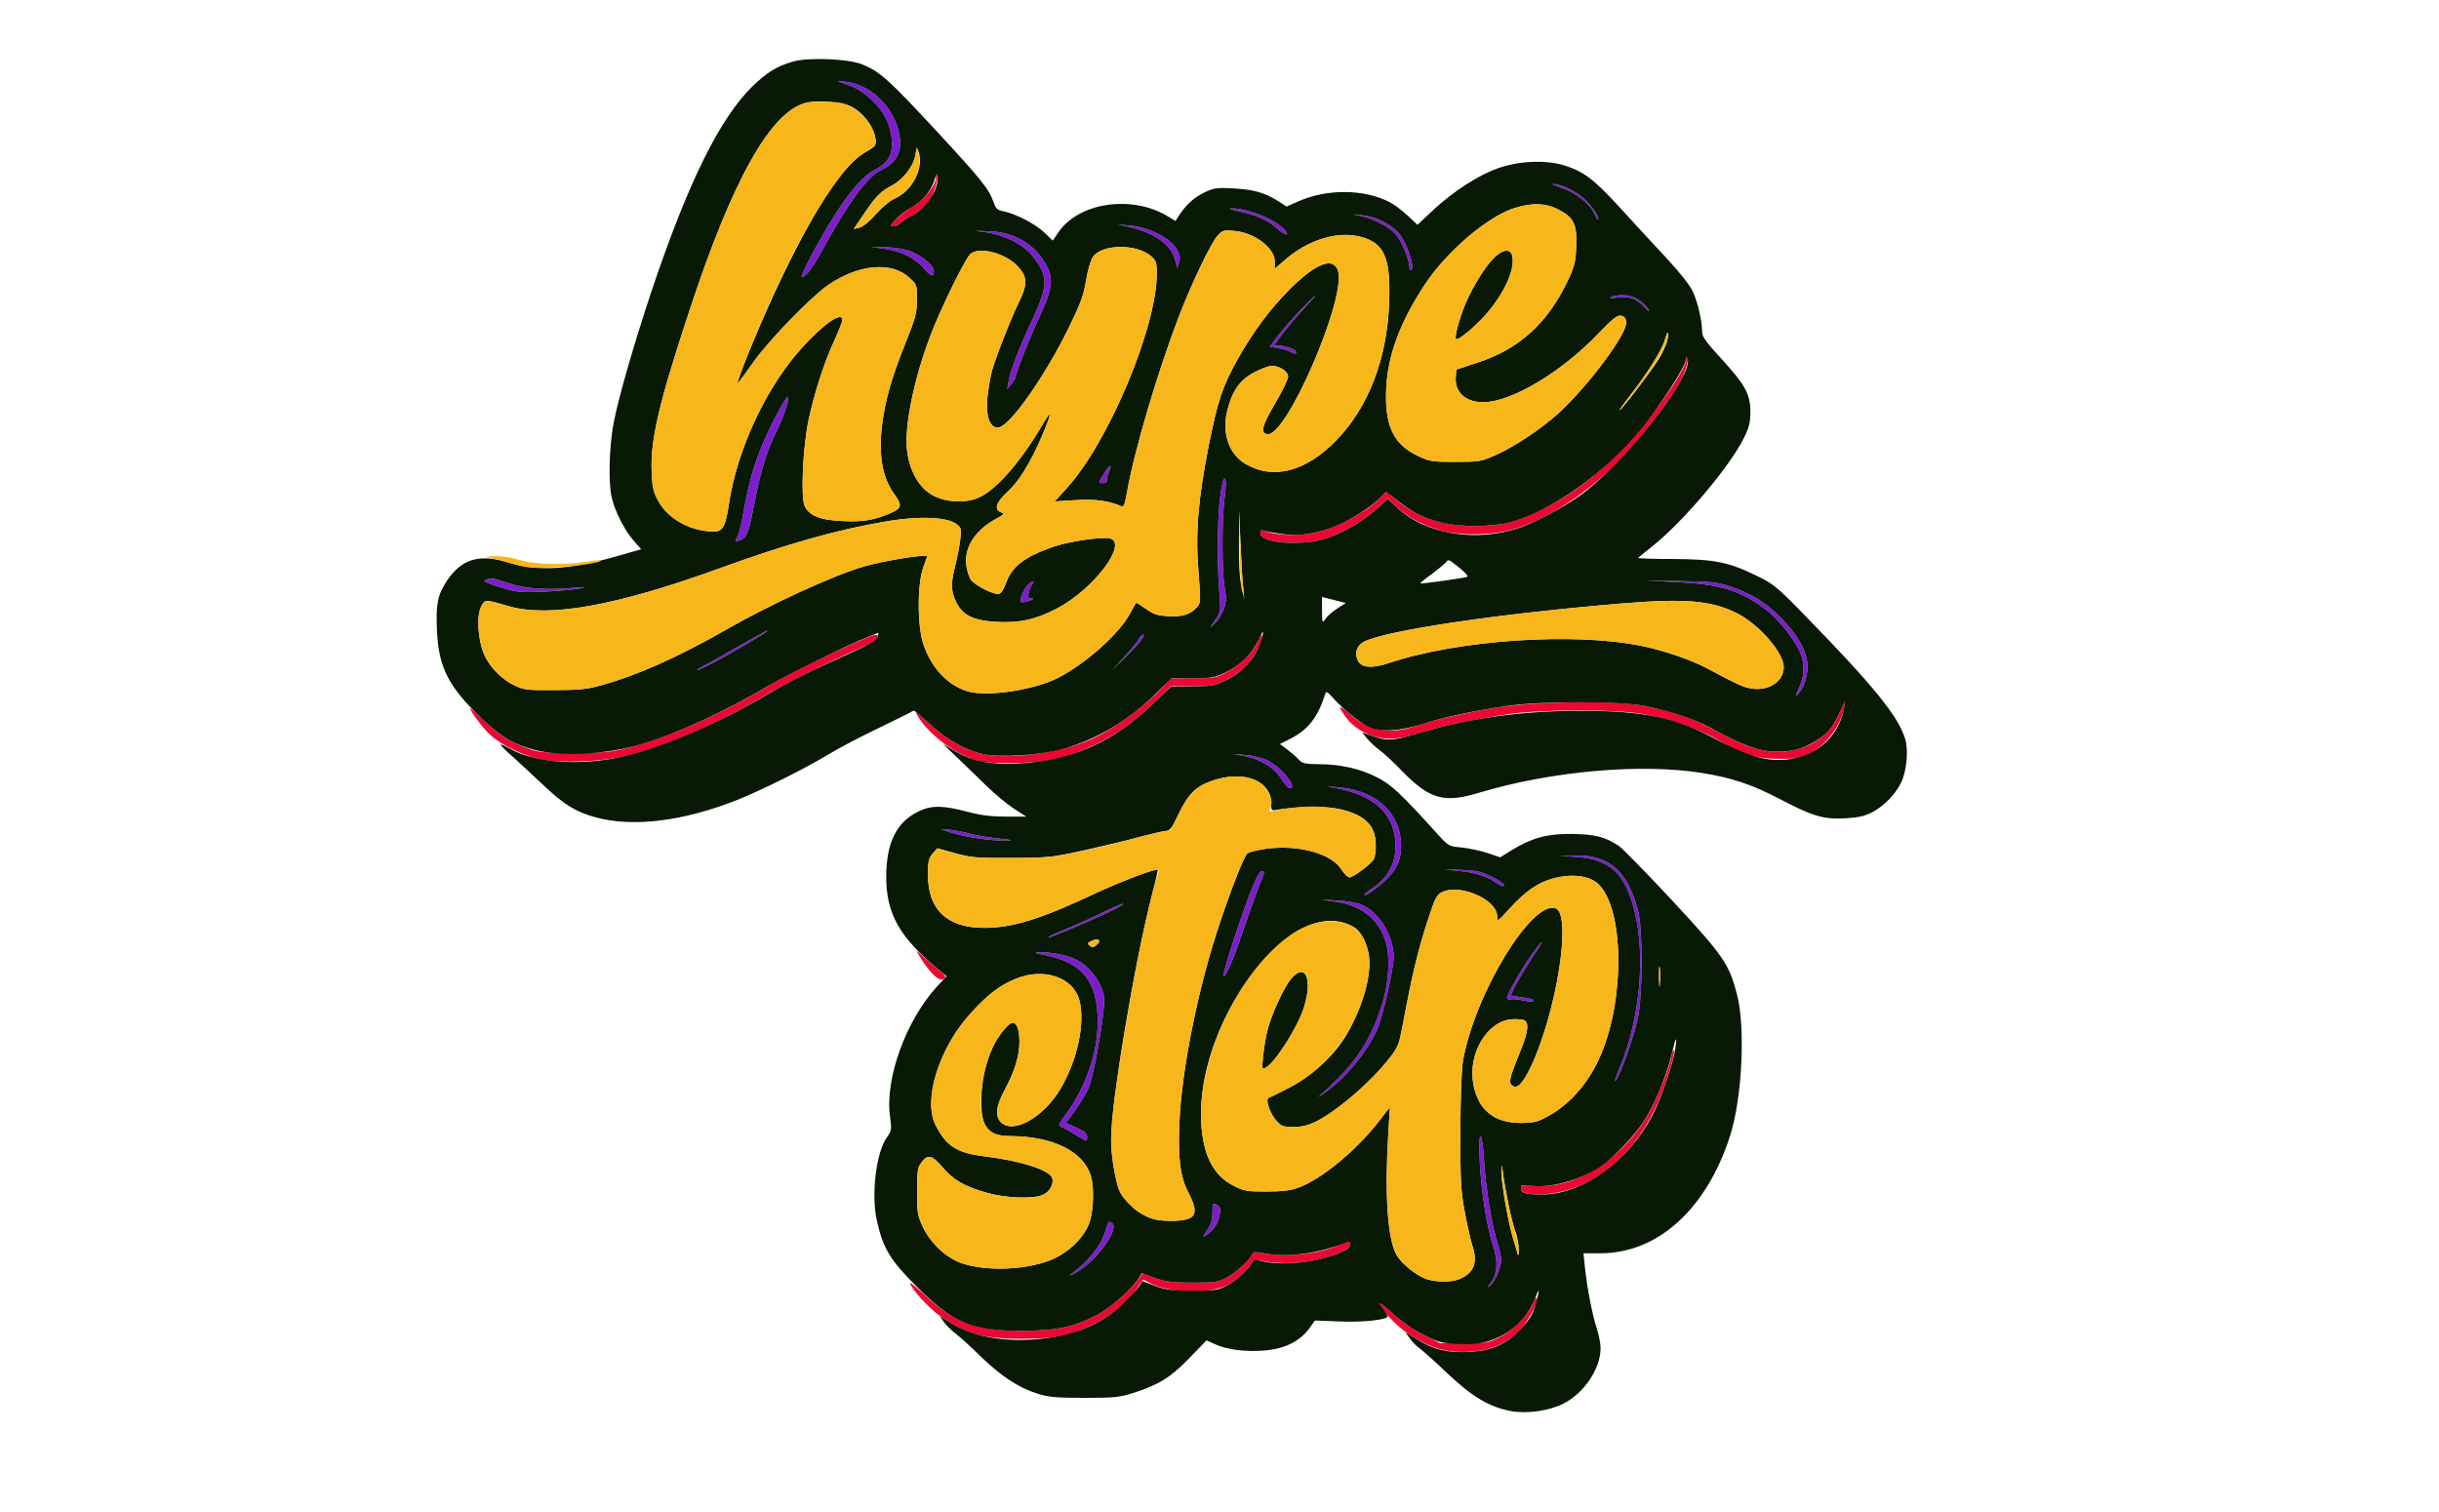 <?xml version="1.0" encoding="UTF-8"?>
<svg xmlns="http://www.w3.org/2000/svg" xmlns:xlink="http://www.w3.org/1999/xlink" width="100px" height="62px" viewBox="0 0 100 62" version="1.1">
<g id="surface1">
<path style=" stroke:none;fill-rule:evenodd;fill:rgb(49.412%,10.98%,81.176%);fill-opacity:1;" d="M 34.773 3.484 C 35.484 3.719 36.227 4.461 36.438 5.125 C 36.727 6.047 36.555 6.633 35.914 6.938 C 35.445 7.164 34.906 7.758 34.266 8.758 C 33.664 9.688 32.773 11.359 32.875 11.352 C 33.055 11.344 33.312 11 33.75 10.195 C 34.789 8.305 35.57 7.234 36.109 6.984 C 36.656 6.719 36.906 6.375 36.906 5.883 C 36.906 4.656 35.812 3.445 34.617 3.344 C 34.258 3.312 34.258 3.312 34.773 3.484 M 64.039 7.711 C 64.602 7.891 65.219 8.383 65.383 8.789 C 65.438 8.922 65.5 9.023 65.523 9 C 65.586 8.938 65.367 8.578 65.031 8.227 C 64.711 7.891 64.016 7.539 63.688 7.547 C 63.609 7.547 63.766 7.625 64.039 7.711 M 50.789 8.664 C 51.477 8.805 51.969 9.023 52.344 9.352 C 52.688 9.664 52.93 9.711 52.656 9.414 C 52.258 8.977 51.102 8.523 50.469 8.547 C 50.344 8.547 50.492 8.602 50.789 8.664 M 55.828 8.867 C 56.383 8.992 57.039 9.344 57.266 9.656 C 57.508 9.977 57.789 10.688 57.789 10.961 C 57.789 11.086 57.82 11.109 57.875 11.055 C 58 10.922 57.68 9.961 57.383 9.602 C 57.078 9.219 56.414 8.883 55.875 8.828 L 55.469 8.789 L 55.828 8.867 M 46.344 9.32 C 47.359 9.562 48.008 10.031 48.18 10.648 L 48.266 10.984 L 48.344 10.75 C 48.555 10.141 47.508 9.367 46.328 9.25 L 45.836 9.203 L 46.344 9.32 M 40.469 9.531 C 41.18 9.633 41.969 10.031 42.312 10.469 C 42.984 11.305 42.984 11.695 42.352 13.055 C 41.773 14.289 41.422 15.211 41.352 15.633 L 41.297 15.953 L 41.469 15.75 C 41.555 15.633 41.633 15.516 41.633 15.477 C 41.641 15.305 42.273 13.711 42.633 12.953 C 43.242 11.672 43.242 11.258 42.609 10.445 C 42.156 9.867 41.414 9.516 40.578 9.484 L 39.961 9.461 L 40.469 9.531 M 36.273 10.203 C 36.961 10.297 37.531 10.586 37.898 11.023 C 38.18 11.352 38.289 11.375 38.289 11.109 C 38.289 10.906 37.898 10.562 37.438 10.352 C 37.148 10.219 36.836 10.164 36.375 10.141 L 35.719 10.125 L 36.273 10.203 M 53.336 12.703 C 53.016 13.031 52.602 13.508 52.406 13.758 L 52.062 14.211 L 52.391 14.273 C 52.578 14.305 52.797 14.367 52.891 14.414 C 53.086 14.523 53.141 14.531 53.141 14.43 C 53.141 14.336 52.695 14.172 52.43 14.172 L 52.234 14.172 L 52.508 13.789 C 52.656 13.578 53.047 13.109 53.375 12.75 C 53.703 12.391 53.961 12.102 53.945 12.102 C 53.93 12.102 53.648 12.375 53.336 12.703 M 66.047 12.18 C 65.977 12.219 66.07 12.234 66.305 12.203 C 66.828 12.148 67.086 12.234 67.414 12.586 C 67.602 12.781 67.656 12.812 67.578 12.68 C 67.352 12.328 66.945 12.102 66.531 12.102 C 66.328 12.102 66.109 12.141 66.047 12.18 M 31.977 16.758 C 31.172 18.219 30.758 19.398 30.5 20.922 C 30.422 21.383 30.312 21.852 30.242 21.984 C 30.109 22.242 30.125 22.25 30.398 22.125 C 30.641 22.016 30.711 21.789 30.984 20.375 C 31.211 19.234 31.469 18.406 31.891 17.57 C 32.156 17.023 32.375 16.344 32.305 16.273 C 32.281 16.25 32.141 16.469 31.977 16.758 M 45.281 19.391 C 45.023 19.789 45.016 19.812 45.227 19.812 C 45.32 19.812 45.391 19.766 45.383 19.703 C 45.367 19.648 45.406 19.492 45.461 19.367 C 45.609 19.008 45.523 19.016 45.281 19.391 M 50.039 20.281 C 49.914 21.141 49.891 23.07 49.992 24.242 C 50.055 25.062 50.055 25.078 49.836 25.406 L 49.617 25.734 L 49.828 25.539 C 49.945 25.43 50.094 25.18 50.172 24.984 C 50.281 24.68 50.289 24.547 50.211 24.102 C 50.094 23.414 50.094 21.281 50.211 20.398 C 50.273 19.945 50.273 19.688 50.219 19.633 C 50.172 19.578 50.109 19.797 50.039 20.281 M 19.898 23.781 C 19.789 23.82 19.953 23.906 20.5 24.078 C 21.227 24.297 21.305 24.305 22.367 24.258 C 22.977 24.227 23.625 24.164 23.805 24.125 C 24.062 24.062 24.008 24.062 23.562 24.102 C 22.414 24.203 21.562 24.148 20.875 23.922 C 20.195 23.695 20.141 23.688 19.898 23.781 M 42.141 23.984 C 42.039 24.086 41.922 24.297 41.883 24.438 C 41.82 24.656 41.836 24.703 41.945 24.695 C 42.023 24.695 42.156 24.656 42.25 24.617 C 42.391 24.555 42.391 24.547 42.266 24.539 C 42.148 24.539 42.133 24.492 42.18 24.305 C 42.203 24.18 42.266 24.031 42.312 23.977 C 42.461 23.781 42.32 23.789 42.141 23.984 M 68.727 23.867 C 70.516 23.953 71.344 24.203 72.398 24.992 C 72.906 25.375 73.531 26.156 73.797 26.734 C 74.008 27.195 73.992 27.742 73.758 28.211 C 73.641 28.438 73.609 28.555 73.68 28.5 C 73.914 28.305 74.109 27.773 74.109 27.344 C 74.109 26.75 73.734 26.055 73.008 25.32 C 72.391 24.695 71.789 24.328 70.891 24.031 C 70.398 23.875 70.109 23.844 68.891 23.828 L 67.461 23.805 L 68.727 23.867 M 30.383 26.445 C 29.836 26.766 29.203 27.117 28.984 27.234 C 28.758 27.344 28.578 27.461 28.578 27.477 C 28.578 27.5 28.828 27.391 29.133 27.234 C 29.914 26.836 31.562 25.859 31.469 25.859 C 31.422 25.859 30.938 26.125 30.383 26.445 M 46.688 26.211 C 46.633 26.312 46.367 26.641 46.094 26.938 L 45.602 27.477 L 46.109 26.977 C 46.672 26.438 47 26.023 46.867 26.023 C 46.82 26.023 46.742 26.109 46.688 26.211 M 51.008 31 C 51.68 31.125 52.242 31.469 52.531 31.93 C 52.664 32.141 52.82 32.32 52.875 32.32 C 53.25 32.336 52.531 31.453 51.953 31.172 C 51.75 31.078 51.359 30.977 51.078 30.961 L 50.57 30.922 L 51.008 31 M 54.828 32.328 C 56.406 32.625 57.219 33.43 57.219 34.703 C 57.219 35.445 56.867 36.055 56.18 36.484 C 56.031 36.578 55.922 36.672 55.945 36.695 C 56.016 36.766 56.68 36.258 57 35.898 C 57.359 35.492 57.5 35.008 57.43 34.398 C 57.289 33.203 56.305 32.391 54.852 32.281 L 54.406 32.25 L 54.828 32.328 M 39.023 34.148 C 39.633 34.336 40.664 34.484 41.266 34.469 C 41.578 34.461 41.492 34.438 40.945 34.383 C 40.539 34.344 39.984 34.25 39.719 34.172 C 39.453 34.102 39.062 34.031 38.859 34.016 C 38.508 33.984 38.508 33.992 39.023 34.148 M 64.648 35.141 C 66.016 35.242 66.633 35.812 67.016 37.359 C 67.484 39.211 67.234 41.82 66.398 43.805 C 66.25 44.172 66.172 44.398 66.242 44.312 C 66.453 44.023 66.992 42.508 67.148 41.773 C 67.359 40.781 67.359 38.07 67.156 37.32 C 66.711 35.688 65.961 35.039 64.531 35.078 L 63.953 35.086 L 64.648 35.141 M 59.875 35.719 C 60.539 35.789 61 35.945 61.398 36.234 C 61.539 36.336 61.633 36.359 61.672 36.305 C 61.695 36.258 61.484 36.109 61.172 35.953 C 60.703 35.734 60.508 35.688 59.914 35.672 L 59.219 35.656 L 59.875 35.719 M 51.266 36.594 C 50.789 37.836 50.086 40.031 50.164 40.031 C 50.266 40.031 50.594 39.289 50.93 38.273 C 51.148 37.625 51.438 36.805 51.578 36.445 C 51.875 35.703 51.875 35.727 51.719 35.727 C 51.648 35.727 51.477 36.055 51.266 36.594 M 54.727 36.969 C 55.82 37.109 56.555 37.703 56.828 38.656 C 57 39.25 56.938 40.32 56.688 41.109 C 56.188 42.711 55.586 43.609 54.203 44.844 C 54.008 45.016 54.008 45.016 54.273 44.836 C 55.109 44.273 56.031 43.172 56.453 42.242 C 56.688 41.727 57.141 39.742 57.141 39.25 C 57.141 38.375 56.531 37.383 55.812 37.094 C 55.625 37.016 55.172 36.938 54.812 36.922 L 54.164 36.891 L 54.727 36.969 M 45.188 37.43 C 44.781 37.633 44.109 37.93 43.695 38.102 C 43.281 38.266 42.953 38.422 42.977 38.438 C 43.016 38.477 44.547 37.836 45.469 37.398 C 45.852 37.211 46.109 37.062 46.039 37.062 C 45.977 37.062 45.586 37.227 45.188 37.43 M 62.852 39.07 C 62.477 39.578 61.789 40.766 61.789 40.914 C 61.789 40.969 61.859 41 61.938 40.977 C 62.016 40.953 62.242 40.977 62.445 41.023 C 62.789 41.102 62.938 41.086 62.836 40.984 C 62.812 40.961 62.602 40.922 62.375 40.891 C 62.141 40.859 61.953 40.828 61.953 40.805 C 61.953 40.695 62.422 39.875 62.805 39.297 C 63.32 38.531 63.352 38.398 62.852 39.07 M 42.891 39.172 C 44.398 39.477 45.008 40.273 45.008 41.898 C 45.008 43.148 44.531 44.547 43.727 45.656 C 43.406 46.094 43.375 46.164 43.5 46.203 C 43.586 46.234 43.859 46.383 44.109 46.539 C 44.57 46.812 44.57 46.82 44.57 46.625 C 44.57 46.477 44.484 46.398 44.141 46.242 L 43.703 46.047 L 44.07 45.547 C 44.266 45.273 44.516 44.859 44.625 44.633 C 44.859 44.117 45.344 41.281 45.266 40.867 C 45.156 40.258 44.68 39.633 44.125 39.352 C 43.797 39.18 43.094 39.039 42.672 39.047 C 42.359 39.055 42.383 39.07 42.891 39.172 M 60.672 47.641 C 60.727 48.836 60.961 50.32 61.227 51.117 C 61.43 51.742 61.391 52.242 61.117 52.609 C 60.969 52.797 60.969 52.82 61.094 52.719 C 61.297 52.547 61.539 51.984 61.547 51.672 C 61.547 51.531 61.477 51.203 61.391 50.953 C 61.172 50.297 60.914 48.703 60.844 47.547 C 60.812 47 60.75 46.586 60.703 46.586 C 60.656 46.586 60.641 46.953 60.672 47.641 M 49.711 49.719 C 49.711 50.016 49.656 50.203 49.5 50.438 C 49.297 50.75 49.297 50.758 49.477 50.633 C 49.766 50.438 49.961 50.133 50.008 49.805 C 50.055 49.555 50.031 49.484 49.891 49.406 C 49.719 49.32 49.711 49.328 49.711 49.719 M 45.445 50.125 C 45.43 50.156 45.367 50.336 45.305 50.523 C 45.125 51.102 44.617 51.734 43.922 52.242 C 43.797 52.336 43.859 52.312 44.078 52.203 C 44.922 51.75 45.914 50.414 45.594 50.148 C 45.539 50.102 45.469 50.086 45.445 50.125 "/>
<path style=" stroke:none;fill-rule:evenodd;fill:rgb(92.549%,3.137%,19.608%);fill-opacity:1;" d="M 38.375 7.281 C 38.375 7.586 37.898 8.195 37.453 8.445 C 37.219 8.586 36.898 8.828 36.742 8.992 C 36.492 9.25 36.484 9.281 36.633 9.281 C 36.727 9.281 36.852 9.227 36.906 9.156 C 36.969 9.086 37.125 8.977 37.266 8.922 C 37.633 8.758 38.031 8.391 38.203 8.047 C 38.367 7.727 38.508 7.125 38.422 7.125 C 38.398 7.125 38.375 7.195 38.375 7.281 M 69.133 14.727 C 69.133 15.188 67.547 17.391 66.328 18.609 C 65.305 19.633 64.266 20.398 63.156 20.93 C 62.133 21.414 61.516 21.57 60.523 21.57 C 59.18 21.57 58.148 21.234 57.273 20.516 L 56.836 20.148 L 56.641 20.359 C 56.031 21.031 54.609 21.758 53.656 21.891 C 53.008 21.984 52.242 21.93 51.812 21.758 C 51.711 21.711 51.672 21.742 51.672 21.867 C 51.672 22.289 53.453 22.406 54.445 22.055 C 55.133 21.812 55.945 21.328 56.477 20.844 L 56.898 20.453 L 57.258 20.789 C 57.695 21.203 58.406 21.57 59.102 21.766 C 59.883 21.977 61.172 21.953 61.992 21.727 C 63.453 21.312 65.227 20.141 66.617 18.664 C 67.422 17.812 68.602 16.25 68.93 15.578 C 69.125 15.195 69.281 14.586 69.188 14.586 C 69.156 14.586 69.133 14.648 69.133 14.727 M 35.07 26.352 C 33.57 27.016 32.32 27.641 31.562 28.094 C 29.656 29.234 27.367 30.258 25.836 30.641 C 25.055 30.844 24.789 30.867 23.562 30.875 C 22.406 30.875 22.102 30.852 21.727 30.719 C 20.938 30.445 20.508 30.18 19.891 29.578 C 19.555 29.258 19.281 29.016 19.281 29.047 C 19.281 29.164 19.758 29.805 20.062 30.102 C 20.492 30.516 21.414 30.977 22.141 31.133 C 22.914 31.305 24.641 31.242 25.641 31.008 C 27.172 30.656 29.469 29.656 31.328 28.547 C 32.148 28.055 34.297 26.992 35.312 26.562 C 35.977 26.289 36.031 26.25 35.992 26.078 C 35.969 25.977 35.797 26.023 35.07 26.352 M 51.562 26.312 C 51.391 26.75 50.875 27.258 50.273 27.578 C 49.875 27.789 49.766 27.812 48.914 27.812 L 47.992 27.82 L 47.688 28.156 C 47.008 28.914 45.68 29.891 44.758 30.305 C 43.5 30.875 41.43 31.156 40.312 30.922 C 39.578 30.766 38.805 30.328 38.094 29.656 C 37.594 29.195 37.477 29.117 37.602 29.32 C 38 30.016 38.938 30.773 39.805 31.102 C 40.227 31.266 40.445 31.289 41.477 31.289 C 42.883 31.281 43.695 31.109 44.891 30.539 C 45.836 30.086 46.547 29.578 47.375 28.766 L 48.008 28.141 L 48.883 28.141 C 49.656 28.141 49.805 28.117 50.219 27.922 C 50.477 27.797 50.844 27.547 51.047 27.359 C 51.398 27.023 51.789 26.297 51.742 26.062 C 51.727 25.992 51.648 26.109 51.562 26.312 M 75.477 29.094 C 75.008 30.43 73.586 31.109 72.078 30.719 C 71.57 30.586 71.352 30.492 69.992 29.781 C 69.273 29.406 68.578 29.18 67.461 28.953 C 66.328 28.719 63.07 28.75 61.461 29 C 60.148 29.211 58.836 29.5 58.039 29.773 C 56.977 30.133 56.109 29.969 55.328 29.266 C 54.875 28.859 54.82 28.93 55.203 29.438 C 55.375 29.672 55.641 29.883 55.945 30.039 C 56.594 30.367 57.242 30.375 58.188 30.062 C 58.969 29.805 60.406 29.5 61.828 29.289 C 63.219 29.078 66.336 29.078 67.422 29.289 C 68.469 29.484 69.758 29.938 70.445 30.344 C 71.461 30.945 72 31.117 72.93 31.117 C 73.641 31.125 73.797 31.094 74.156 30.922 C 74.898 30.539 75.469 29.789 75.617 28.992 C 75.648 28.82 75.656 28.68 75.648 28.68 C 75.633 28.68 75.555 28.867 75.477 29.094 M 37.672 39.164 C 38.133 39.93 38.547 40.305 38.719 40.125 C 38.797 40.055 38.758 39.977 38.531 39.805 C 38.375 39.68 38.086 39.43 37.883 39.25 C 37.547 38.938 37.531 38.93 37.672 39.164 M 68.523 43.328 C 68.43 43.867 67.844 45.273 67.477 45.867 C 66.359 47.648 64.531 48.758 62.914 48.625 C 62.422 48.586 62.359 48.594 62.359 48.734 C 62.359 49.008 63.188 49.07 64.055 48.859 C 65.805 48.445 67.344 46.922 68.141 44.82 C 68.469 43.953 68.695 43.125 68.625 43.055 C 68.602 43.031 68.555 43.156 68.523 43.328 M 54.875 51.062 C 54.078 51.422 52.742 51.562 51.828 51.391 C 51.5 51.328 51.383 51.328 51.359 51.398 C 51.281 51.625 50.711 52.164 50.328 52.367 C 49.945 52.578 49.844 52.594 48.898 52.594 C 48.031 52.594 47.805 52.562 47.359 52.398 L 46.844 52.203 L 46.719 52.398 C 46.43 52.836 45.547 53.609 45 53.906 C 44.047 54.414 43.344 54.562 41.922 54.57 C 40.055 54.578 39.133 54.242 37.93 53.117 C 37.594 52.797 37.312 52.57 37.312 52.609 C 37.312 52.789 38.094 53.656 38.516 53.945 C 39.641 54.719 40.289 54.898 41.922 54.898 C 43.273 54.898 43.906 54.766 44.859 54.297 C 45.586 53.938 46.242 53.391 46.617 52.836 L 46.867 52.469 L 47.172 52.625 C 47.977 53.039 49.586 53.078 50.336 52.695 C 50.711 52.5 51.281 51.961 51.359 51.734 C 51.383 51.664 51.5 51.656 51.828 51.719 C 52.758 51.898 53.977 51.766 54.914 51.383 C 55.219 51.258 55.344 51.156 55.344 51.047 C 55.344 50.859 55.32 50.859 54.875 51.062 M 62.859 53.43 C 62.703 53.875 62.039 54.555 61.484 54.836 C 61.047 55.062 60.953 55.078 60.031 55.078 L 59.047 55.078 L 58.359 54.734 C 57.945 54.523 57.453 54.18 57.117 53.875 C 56.82 53.594 56.57 53.398 56.57 53.438 C 56.578 53.664 57.227 54.352 57.766 54.711 C 58.633 55.281 59.32 55.484 60.242 55.43 C 61.094 55.383 61.672 55.148 62.234 54.625 C 62.617 54.258 63.047 53.492 63 53.25 C 62.984 53.156 62.93 53.227 62.859 53.43 "/>
<path style=" stroke:none;fill-rule:evenodd;fill:rgb(3.137%,10.196%,1.961%);fill-opacity:1;" d="M 32.516 2.523 C 31.844 2.719 31.438 2.969 30.844 3.547 C 29.508 4.859 28.219 7.469 26.742 11.852 C 26.008 14.047 25.359 16.297 25.156 17.359 C 24.977 18.328 24.938 19.766 25.078 20.391 C 25.203 20.945 25.594 21.719 25.961 22.148 L 26.289 22.523 L 25.25 22.82 C 23.344 23.359 22.07 23.438 20.906 23.078 C 19.656 22.695 18.93 22.906 18.32 23.82 C 17.945 24.391 17.867 24.766 17.914 25.82 C 17.977 27.375 18.391 28.18 19.797 29.5 C 20.609 30.266 21.062 30.523 21.953 30.758 C 23.039 31.039 24.867 30.938 26.297 30.516 C 27.742 30.086 29.766 29.156 31.57 28.086 C 32.352 27.625 34.727 26.461 35.609 26.109 L 36.016 25.945 L 35.992 26.109 C 35.969 26.242 35.734 26.391 34.984 26.727 C 33.297 27.484 32.32 27.969 31.492 28.461 C 29.336 29.75 26.664 30.859 25.07 31.117 C 23.445 31.391 21.836 31.227 20.93 30.711 C 20.727 30.594 20.547 30.516 20.523 30.531 C 20.508 30.555 20.719 30.766 21 31.008 C 21.273 31.258 21.859 31.797 22.297 32.211 C 23.117 32.992 23.625 33.305 24.453 33.523 C 25.984 33.93 28.023 33.672 30.219 32.805 C 31.281 32.375 32.953 31.547 34.016 30.906 C 34.414 30.664 35.344 30.18 36.078 29.828 C 36.812 29.477 37.43 29.164 37.453 29.141 C 37.477 29.117 37.773 29.359 38.117 29.68 C 38.805 30.328 39.586 30.766 40.312 30.922 C 41.023 31.07 42.57 30.977 43.516 30.727 C 44.93 30.352 46.305 29.531 47.469 28.367 L 48.023 27.812 L 48.891 27.812 C 49.648 27.812 49.812 27.781 50.211 27.594 C 50.859 27.281 51.336 26.82 51.602 26.234 C 51.742 25.938 51.812 25.836 51.781 25.984 C 51.609 26.844 51.062 27.516 50.219 27.922 C 49.812 28.117 49.648 28.141 48.883 28.148 L 48.008 28.156 L 47.328 28.812 C 45.68 30.422 43.914 31.211 41.742 31.305 C 40.562 31.359 39.859 31.219 39.125 30.781 L 38.656 30.5 L 39.227 31.047 C 39.547 31.344 40.078 31.867 40.422 32.203 C 40.766 32.539 41.273 32.961 41.555 33.148 L 42.07 33.484 L 41.25 33.484 C 40.641 33.484 40.227 33.438 39.648 33.281 C 38.656 33.023 38.203 33.016 37.672 33.266 C 36.758 33.703 36.336 34.555 36.336 35.961 C 36.336 37.469 36.883 38.438 38.492 39.766 L 38.812 40.031 L 38.43 40.438 C 37.141 41.844 36.273 44.234 36.492 45.789 C 36.562 46.32 36.555 46.375 36.375 46.617 C 35.922 47.227 35.703 49.016 35.961 50.094 C 36.211 51.188 36.5 51.672 37.547 52.719 C 39.062 54.25 39.852 54.578 41.922 54.57 C 43.344 54.562 44.047 54.414 45 53.906 C 45.555 53.609 46.445 52.82 46.703 52.398 L 46.82 52.203 L 47.352 52.398 C 47.797 52.562 48.039 52.594 48.898 52.594 C 49.844 52.594 49.945 52.578 50.328 52.367 C 50.711 52.164 51.281 51.625 51.359 51.398 C 51.383 51.328 51.508 51.328 51.875 51.398 C 52.797 51.578 54.141 51.391 55.203 50.938 C 55.312 50.891 55.344 50.914 55.344 51.039 C 55.344 51.164 55.234 51.25 54.914 51.383 C 53.938 51.773 52.617 51.914 51.758 51.719 C 51.484 51.648 51.383 51.656 51.359 51.727 C 51.281 51.961 50.719 52.5 50.328 52.703 C 49.945 52.906 49.852 52.922 48.898 52.922 C 48.031 52.922 47.797 52.891 47.359 52.727 L 46.844 52.531 L 46.719 52.727 C 46.648 52.836 46.359 53.148 46.086 53.422 C 45.156 54.344 43.914 54.836 42.289 54.93 C 40.953 55 39.852 54.781 39 54.258 L 38.531 53.969 L 38.695 54.203 C 38.781 54.328 38.992 54.539 39.164 54.672 C 39.336 54.797 39.789 55.211 40.172 55.586 C 41.031 56.422 41.742 56.891 42.492 57.133 C 42.992 57.289 43.25 57.32 44.453 57.32 C 45.68 57.32 45.906 57.297 46.445 57.125 C 47.5 56.789 47.984 56.492 48.758 55.695 L 49.469 54.961 L 49.828 55.125 C 50.328 55.352 51.109 55.445 51.891 55.375 C 52.688 55.297 53.289 55 53.672 54.484 L 53.914 54.148 L 54.938 54.188 C 55.898 54.227 56.898 54.117 56.891 53.977 C 56.891 53.945 56.82 53.828 56.734 53.711 C 56.422 53.305 56.578 53.375 57.117 53.875 C 57.453 54.18 57.945 54.523 58.352 54.727 C 58.969 55.039 59.094 55.078 59.789 55.109 C 60.336 55.133 60.672 55.102 61.023 55 C 61.875 54.742 62.625 54.07 62.93 53.258 C 63.125 52.742 63.141 52.836 62.961 53.484 C 62.859 53.867 62.727 54.094 62.391 54.453 C 61.789 55.117 61.18 55.391 60.203 55.438 C 59.336 55.477 58.781 55.344 58.086 54.914 L 57.625 54.633 L 57.797 54.875 C 57.883 55.008 58.07 55.195 58.203 55.289 C 58.336 55.383 58.859 55.852 59.359 56.328 C 60.367 57.281 61.055 57.688 61.93 57.859 C 62.586 57.984 63.5 57.859 64.102 57.555 C 64.953 57.125 65.625 56.117 65.625 55.281 C 65.625 55.102 65.555 54.734 65.469 54.477 C 65.289 53.93 65.07 52.812 64.984 51.969 L 64.922 51.391 L 65.625 51.391 C 67.969 51.391 69.969 49.578 70.93 46.586 C 71.43 45.039 71.57 42.141 71.219 40.781 C 70.891 39.523 70.672 39.203 68.594 36.961 C 67.531 35.82 66.531 34.797 66.375 34.688 C 65.812 34.312 65.398 34.211 64.445 34.195 C 63.422 34.188 62.82 34.352 61.984 34.859 L 61.508 35.156 L 60.984 34.977 C 60.695 34.883 60.219 34.781 59.922 34.75 C 59.398 34.703 59.391 34.703 58.898 34.156 C 57.453 32.555 57.016 32.148 56.445 31.867 C 55.75 31.516 54.945 31.336 54.07 31.336 C 53.5 31.328 53.391 31.305 53.258 31.156 C 53.172 31.055 52.961 30.875 52.789 30.742 L 52.477 30.508 L 52.898 30.297 C 53.656 29.906 54.031 29.414 54.344 28.43 C 54.367 28.336 54.445 28.383 54.641 28.602 C 55.047 29.07 55.781 29.656 56.125 29.805 C 56.641 30.031 57.383 29.984 58.32 29.688 C 59.234 29.398 60.297 29.172 61.75 28.953 C 63.156 28.742 66.43 28.742 67.461 28.953 C 68.562 29.18 69.43 29.469 70.117 29.836 C 71.625 30.664 72.281 30.875 73.156 30.812 C 73.586 30.781 73.852 30.703 74.258 30.492 C 74.867 30.172 75.172 29.828 75.469 29.125 C 75.656 28.672 75.672 28.664 75.617 28.969 C 75.359 30.641 73.68 31.555 71.898 31 C 71.57 30.898 70.891 30.602 70.398 30.336 C 68.68 29.414 67.406 29.141 64.766 29.148 C 62.359 29.148 60.188 29.453 58.094 30.086 C 57.148 30.375 56.859 30.391 56.266 30.18 L 55.844 30.031 L 56.062 30.297 C 56.188 30.438 56.406 30.648 56.562 30.758 C 56.719 30.867 57.141 31.258 57.5 31.633 C 58.625 32.781 59.211 32.945 60.664 32.5 C 63.609 31.617 67.32 31.289 69.828 31.703 C 71.016 31.898 71.836 32.172 72.945 32.75 C 74.328 33.477 74.75 33.602 75.656 33.555 C 76.203 33.523 76.445 33.469 76.766 33.305 C 77.258 33.039 77.703 32.586 77.953 32.078 C 78.172 31.625 78.258 30.742 78.109 30.289 C 77.828 29.367 76.82 28.125 73.992 25.227 C 72.883 24.086 72.703 23.938 72.07 23.633 C 70.891 23.047 70.305 22.93 68.586 22.922 C 67.773 22.922 67.125 22.898 67.164 22.875 C 67.195 22.844 67.453 22.633 67.75 22.398 C 69.031 21.375 70.938 19.117 71.516 17.93 C 71.719 17.516 71.766 17.305 71.766 16.883 C 71.766 16.164 71.555 15.781 70.586 14.719 C 69.953 14.039 69.789 13.805 69.789 13.617 C 69.789 13.164 69.609 12.391 69.406 11.953 C 69.273 11.672 68.867 11.164 68.25 10.5 C 67.727 9.938 66.883 9.031 66.383 8.477 C 65.344 7.344 64.93 7.031 64.133 6.781 C 63.367 6.547 62.258 6.594 61.398 6.906 C 60.609 7.188 59.57 7.859 58.766 8.609 L 58.117 9.219 L 57.719 8.844 C 57.5 8.641 57.172 8.391 56.992 8.297 C 55.93 7.742 54.398 7.734 53.211 8.266 L 52.75 8.469 L 52.438 8.266 C 51.852 7.898 51.414 7.773 50.594 7.727 C 49.859 7.688 49.773 7.703 49.352 7.906 C 48.93 8.117 48.609 8.414 48.32 8.867 L 48.195 9.062 L 47.914 8.891 C 46.445 7.977 44.242 8.281 43.391 9.531 L 43.164 9.867 L 42.805 9.523 C 42.422 9.164 41.625 8.758 41.141 8.664 C 40.898 8.617 40.828 8.555 40.742 8.305 C 40.555 7.758 40.258 7.383 38.391 5.367 C 36.438 3.258 36.07 2.93 35.352 2.641 C 34.766 2.406 33.164 2.344 32.516 2.523 M 34.773 3.484 C 35.484 3.719 36.227 4.461 36.438 5.125 C 36.727 6.047 36.555 6.633 35.914 6.938 C 35.445 7.164 34.906 7.758 34.266 8.758 C 33.664 9.688 32.773 11.359 32.875 11.352 C 33.055 11.344 33.312 11 33.75 10.195 C 34.789 8.305 35.57 7.234 36.109 6.984 C 36.656 6.719 36.906 6.375 36.906 5.883 C 36.906 4.656 35.812 3.445 34.617 3.344 C 34.258 3.312 34.258 3.312 34.773 3.484 M 33.031 4.219 C 31.586 4.602 30.023 7.391 28.258 12.766 C 27.023 16.508 26.664 18.039 26.719 19.312 C 26.742 19.992 26.781 20.164 26.992 20.547 C 27.383 21.281 28.336 21.797 29.273 21.797 C 29.633 21.797 29.75 21.578 29.883 20.688 C 30.219 18.422 31.422 15.859 32.898 14.242 C 33.789 13.258 34.539 12.75 34.539 13.125 C 34.539 13.188 34.391 13.555 34.219 13.938 C 33.797 14.844 33.375 16.156 33.148 17.242 C 32.922 18.32 32.828 20.336 32.984 20.727 C 33.156 21.141 33.617 21.328 34.555 21.367 C 35.391 21.406 35.844 21.328 36.516 21.039 C 36.977 20.836 37 20.719 36.664 20.258 C 36.172 19.578 36.016 18.664 36.164 17.43 C 36.297 16.398 36.547 15.508 37.133 14.047 C 37.547 13.008 37.594 12.828 37.594 12.281 C 37.594 11.688 37.594 11.672 37.297 11.398 C 36.562 10.711 35.219 10.828 33.953 11.688 C 33.273 12.156 31.523 13.953 30.906 14.828 C 30.633 15.211 30.352 15.602 30.273 15.695 C 30.023 16.016 31.258 13.016 32.086 11.312 C 33.531 8.32 34.656 6.672 35.539 6.203 C 35.914 6.008 35.961 5.914 35.852 5.5 C 35.734 5.078 35.336 4.594 34.914 4.375 C 34.547 4.18 33.492 4.094 33.031 4.219 M 37.531 6.359 C 37.461 6.805 37.039 7.352 36.578 7.602 C 36.094 7.859 35.922 8.031 35.422 8.773 L 35 9.391 L 35.234 9.336 C 35.383 9.297 35.648 9.086 35.914 8.781 C 36.156 8.508 36.484 8.227 36.648 8.156 C 37.422 7.828 37.906 6.867 37.648 6.18 C 37.594 6.047 37.57 6.086 37.531 6.359 M 38.312 7.383 C 38.203 7.805 37.789 8.289 37.328 8.531 C 37.164 8.617 36.898 8.82 36.742 8.984 C 36.492 9.25 36.484 9.281 36.633 9.281 C 36.727 9.281 36.844 9.227 36.898 9.164 C 36.953 9.094 37.164 8.961 37.359 8.867 C 37.984 8.562 38.539 7.688 38.438 7.164 C 38.422 7.078 38.375 7.18 38.312 7.383 M 64.039 7.711 C 64.602 7.891 65.219 8.383 65.383 8.789 C 65.438 8.922 65.5 9.023 65.523 9 C 65.586 8.938 65.367 8.578 65.031 8.227 C 64.711 7.891 64.016 7.539 63.688 7.547 C 63.609 7.547 63.766 7.625 64.039 7.711 M 62.07 8.539 C 60.969 8.898 59.289 10.336 58.406 11.688 C 57.398 13.219 56.898 14.578 56.836 15.922 C 56.766 17.43 57.117 18.203 58.102 18.68 C 58.625 18.93 58.695 18.938 59.672 18.938 C 60.641 18.938 60.719 18.93 61.312 18.664 C 62.078 18.328 63.203 17.578 63.906 16.938 C 65.133 15.812 66.727 13.672 66.672 13.211 C 66.656 13.031 66.594 12.969 66.453 12.945 C 66.305 12.922 66.109 13.078 65.555 13.656 C 64.023 15.266 61.961 16.492 60.812 16.492 C 60.078 16.492 59.633 16.078 59.688 15.445 L 59.711 15.156 L 60.586 14.867 C 62.305 14.305 63.477 13.227 64.305 11.461 C 64.555 10.914 64.602 10.727 64.625 10.117 C 64.664 9.203 64.531 8.922 63.914 8.602 C 63.383 8.32 62.805 8.305 62.07 8.539 M 50.789 8.664 C 51.477 8.805 51.969 9.023 52.344 9.352 C 52.688 9.664 52.93 9.711 52.656 9.414 C 52.258 8.977 51.102 8.523 50.469 8.547 C 50.344 8.547 50.492 8.602 50.789 8.664 M 55.828 8.867 C 56.383 8.992 57.039 9.344 57.266 9.656 C 57.508 9.977 57.789 10.688 57.789 10.961 C 57.789 11.086 57.82 11.109 57.875 11.055 C 58 10.922 57.68 9.961 57.383 9.602 C 57.078 9.219 56.414 8.883 55.875 8.828 L 55.469 8.789 L 55.828 8.867 M 46.344 9.32 C 47.359 9.562 48.008 10.031 48.18 10.648 L 48.266 10.984 L 48.344 10.75 C 48.555 10.141 47.508 9.367 46.328 9.25 L 45.836 9.203 L 46.344 9.32 M 40.469 9.531 C 41.18 9.633 41.969 10.031 42.312 10.469 C 42.984 11.305 42.984 11.695 42.352 13.055 C 41.773 14.289 41.422 15.211 41.352 15.633 L 41.297 15.953 L 41.469 15.75 C 41.555 15.633 41.633 15.516 41.633 15.477 C 41.641 15.305 42.273 13.711 42.633 12.953 C 43.242 11.672 43.242 11.258 42.609 10.445 C 42.156 9.867 41.414 9.516 40.578 9.484 L 39.961 9.461 L 40.469 9.531 M 49.922 9.664 C 49.656 9.953 48.883 11.57 48.367 12.891 C 47.461 15.25 46.508 18.469 46.203 20.211 C 46.117 20.703 46.07 20.805 45.969 20.758 C 45.422 20.523 44.898 20.461 44.094 20.508 L 43.242 20.562 L 43.719 20.039 C 45.453 18.141 47.43 13.422 47.43 11.195 C 47.43 10.805 47.398 10.688 47.234 10.539 C 46.664 9.992 45.195 9.992 44.812 10.531 C 44.719 10.664 44.602 11.062 44.531 11.492 C 44.43 12.109 44.312 12.43 43.805 13.469 C 42.867 15.383 41.469 17.383 40.984 17.516 C 40.586 17.617 40.383 17.07 40.5 16.156 C 40.539 15.836 40.617 15.414 40.664 15.227 C 40.797 14.727 41.445 13.062 41.766 12.414 C 42.133 11.672 42.133 11.367 41.75 10.945 C 41.242 10.375 40.117 10.086 39.773 10.43 C 39.547 10.664 38.578 12.633 38.164 13.719 C 37.484 15.492 37.078 17.438 37.188 18.453 C 37.273 19.242 37.641 19.938 38.156 20.258 C 38.672 20.586 39.484 20.656 40.07 20.43 C 40.781 20.148 41.773 19.047 42.711 17.469 C 43.164 16.703 43.156 16.844 42.695 17.938 C 42.25 18.969 41.766 19.758 41.305 20.172 C 40.828 20.609 40.742 20.906 41.062 21.016 C 41.203 21.055 41.172 21.094 40.844 21.273 C 39.992 21.727 39.531 22.438 39.617 23.164 C 39.641 23.367 39.719 23.633 39.797 23.758 C 39.953 23.992 40.734 24.398 40.961 24.352 C 41.039 24.336 41.156 24.156 41.242 23.922 C 41.484 23.227 42.008 22.828 43.203 22.414 C 43.852 22.195 45.188 22 45.508 22.078 C 46.266 22.273 44.844 24.156 43.359 24.938 C 42.477 25.406 41.789 25.555 40.836 25.5 C 39.898 25.445 39.461 25.227 39.195 24.672 C 38.992 24.258 38.984 23.914 39.141 23.289 C 39.328 22.539 39.438 21.828 39.383 21.68 C 39.211 21.227 37.961 21.102 36.32 21.383 C 34.297 21.727 32.281 22.297 29.461 23.32 C 25.25 24.844 22.516 25.336 20.867 24.859 C 19.867 24.57 19.883 24.57 19.727 24.875 C 19.531 25.25 19.594 26.242 19.844 26.82 C 20.062 27.344 20.578 27.867 21.117 28.117 C 21.484 28.289 21.633 28.305 22.742 28.297 C 23.734 28.297 24.094 28.258 24.617 28.109 C 26.125 27.695 27.766 26.961 29.727 25.844 C 31.602 24.766 34.234 23.562 35.477 23.211 C 36.078 23.039 37.453 22.797 37.812 22.797 L 38.023 22.797 L 37.852 23.273 C 37.602 23.992 37.609 25.695 37.867 26.438 C 38.203 27.422 38.891 28.133 39.719 28.359 C 40.523 28.578 42.406 28.289 43.375 27.797 C 44.492 27.227 45.852 26.023 46.305 25.203 C 46.445 24.953 46.57 24.734 46.578 24.719 C 46.586 24.703 46.766 24.812 46.977 24.961 C 47.297 25.188 47.445 25.242 47.906 25.266 C 48.5 25.297 48.805 25.203 49.086 24.883 C 49.227 24.727 49.234 24.641 49.141 23.484 C 49.008 21.883 49.117 20.5 49.555 18.289 C 49.93 16.414 50.117 15.859 50.742 14.734 C 51.367 13.617 52.062 12.68 52.898 11.844 C 53.977 10.766 54.695 10.508 54.867 11.133 C 55.172 12.305 52.742 17.914 51.969 17.805 C 51.664 17.758 51.734 17.477 52.281 16.539 C 52.578 16.039 52.812 15.547 52.812 15.438 C 52.812 15.234 52.461 15 52.141 15 C 52.031 15 51.719 15.117 51.445 15.258 C 50.859 15.555 50.523 16.016 50.328 16.805 C 50.086 17.742 50.375 18.609 51.055 19.016 C 52.188 19.688 53.523 19.352 54.773 18.07 C 56.094 16.727 56.867 14.734 56.953 12.445 C 57.023 10.609 56.781 10 55.852 9.727 C 54.898 9.445 53.656 9.812 52.688 10.656 L 52.258 11.023 L 52.266 10.734 C 52.281 10.188 51.453 9.547 50.617 9.469 C 50.164 9.43 50.117 9.445 49.922 9.664 M 36.273 10.203 C 36.961 10.297 37.531 10.586 37.898 11.023 C 38.18 11.352 38.289 11.375 38.289 11.109 C 38.289 10.906 37.898 10.562 37.438 10.352 C 37.148 10.219 36.836 10.164 36.375 10.141 L 35.719 10.125 L 36.273 10.203 M 61.281 10.547 C 60.945 10.867 60.484 11.586 60.164 12.273 C 59.898 12.836 59.617 13.82 59.695 13.898 C 59.789 13.992 60.609 13.289 61.078 12.711 C 61.758 11.859 62.125 10.984 62 10.484 C 61.93 10.188 61.625 10.219 61.281 10.547 M 53.336 12.703 C 53.016 13.031 52.602 13.508 52.406 13.758 L 52.062 14.211 L 52.391 14.273 C 52.578 14.305 52.797 14.367 52.891 14.414 C 53.086 14.523 53.141 14.531 53.141 14.43 C 53.141 14.336 52.695 14.172 52.43 14.172 L 52.234 14.172 L 52.508 13.789 C 52.656 13.578 53.047 13.109 53.375 12.75 C 53.703 12.391 53.961 12.102 53.945 12.102 C 53.93 12.102 53.648 12.375 53.336 12.703 M 66.047 12.18 C 65.977 12.219 66.07 12.234 66.305 12.203 C 66.828 12.148 67.086 12.234 67.414 12.586 C 67.602 12.781 67.656 12.812 67.578 12.68 C 67.352 12.328 66.945 12.102 66.531 12.102 C 66.328 12.102 66.109 12.141 66.047 12.18 M 68.258 13.945 C 68.156 14.336 67.484 15.398 66.797 16.266 C 66.555 16.578 66.375 16.828 66.398 16.828 C 66.469 16.828 67.633 15.312 67.977 14.773 C 68.156 14.492 68.328 14.125 68.359 13.961 C 68.438 13.539 68.367 13.531 68.258 13.945 M 69.102 14.82 C 69.023 15.148 68.141 16.508 67.391 17.461 C 65.883 19.359 63.562 21.016 61.82 21.438 C 61.109 21.609 59.875 21.609 59.18 21.445 C 58.422 21.258 57.984 21.055 57.367 20.578 L 56.828 20.156 L 56.633 20.367 C 56.531 20.484 56.234 20.727 55.969 20.906 C 54.82 21.703 53.617 22.055 52.57 21.898 C 52.234 21.852 51.891 21.789 51.812 21.758 C 51.711 21.711 51.672 21.742 51.672 21.867 C 51.672 22.289 53.453 22.406 54.445 22.055 C 55.125 21.82 55.938 21.336 56.477 20.844 L 56.898 20.461 L 57.305 20.836 C 58.477 21.906 60.461 22.234 62.242 21.664 C 62.844 21.469 64.031 20.852 64.727 20.359 C 66.5 19.125 69.328 15.578 69.203 14.742 C 69.172 14.57 69.164 14.578 69.102 14.82 M 31.977 16.758 C 31.172 18.219 30.758 19.398 30.5 20.922 C 30.422 21.383 30.312 21.852 30.242 21.984 C 30.109 22.242 30.125 22.25 30.398 22.125 C 30.641 22.016 30.711 21.789 30.984 20.375 C 31.211 19.234 31.469 18.406 31.891 17.57 C 32.156 17.023 32.375 16.344 32.305 16.273 C 32.281 16.25 32.141 16.469 31.977 16.758 M 45.281 19.391 C 45.023 19.789 45.016 19.812 45.227 19.812 C 45.32 19.812 45.391 19.766 45.383 19.703 C 45.367 19.648 45.406 19.492 45.461 19.367 C 45.609 19.008 45.523 19.016 45.281 19.391 M 50.039 20.281 C 49.914 21.141 49.891 23.07 49.992 24.242 C 50.055 25.062 50.055 25.078 49.836 25.406 L 49.617 25.734 L 49.828 25.539 C 49.945 25.43 50.094 25.18 50.172 24.984 C 50.281 24.68 50.289 24.547 50.211 24.102 C 50.094 23.414 50.094 21.281 50.211 20.398 C 50.273 19.945 50.273 19.688 50.219 19.633 C 50.172 19.578 50.109 19.797 50.039 20.281 M 50.797 22.211 C 50.789 23.055 50.82 23.688 50.898 24.039 L 51.016 24.578 L 50.969 24.078 C 50.938 23.805 50.891 22.984 50.859 22.258 L 50.805 20.93 L 50.797 22.211 M 59.273 23.07 C 59.219 23.133 58.961 23.344 58.695 23.547 C 58.422 23.742 58.219 23.914 58.227 23.922 C 58.25 23.953 59.992 23.711 60.148 23.656 C 60.211 23.633 60.094 23.492 59.844 23.289 C 59.375 22.914 59.391 22.922 59.273 23.07 M 19.898 23.781 C 19.789 23.82 19.953 23.906 20.5 24.078 C 21.227 24.297 21.305 24.305 22.367 24.258 C 22.977 24.227 23.625 24.164 23.805 24.125 C 24.062 24.062 24.008 24.062 23.562 24.102 C 22.414 24.203 21.562 24.148 20.875 23.922 C 20.195 23.695 20.141 23.688 19.898 23.781 M 42.141 23.984 C 42.039 24.086 41.922 24.297 41.883 24.438 C 41.82 24.656 41.836 24.703 41.945 24.695 C 42.023 24.695 42.156 24.656 42.25 24.617 C 42.391 24.555 42.391 24.547 42.266 24.539 C 42.148 24.539 42.133 24.492 42.18 24.305 C 42.203 24.18 42.266 24.031 42.312 23.977 C 42.461 23.781 42.32 23.789 42.141 23.984 M 68.727 23.867 C 70.516 23.953 71.344 24.203 72.398 24.992 C 72.906 25.375 73.531 26.156 73.797 26.734 C 74.008 27.195 73.992 27.742 73.758 28.211 C 73.641 28.438 73.609 28.555 73.68 28.5 C 73.914 28.305 74.109 27.773 74.109 27.344 C 74.109 26.75 73.734 26.055 73.008 25.32 C 72.391 24.695 71.789 24.328 70.891 24.031 C 70.398 23.875 70.109 23.844 68.891 23.828 L 67.461 23.805 L 68.727 23.867 M 54.203 25.023 C 54.211 25.562 54.211 25.57 54.352 25.367 C 54.422 25.258 54.641 25.07 54.836 24.945 L 55.18 24.727 L 54.688 24.602 L 54.203 24.477 L 54.203 25.023 M 66.445 24.75 C 61.312 25.18 56.797 25.859 55.914 26.32 C 55.617 26.477 55.523 26.805 55.68 27.102 C 55.836 27.383 56.258 27.414 56.922 27.195 C 59.781 26.234 64.555 25.914 67.336 26.492 C 68.242 26.68 69.344 27.062 69.992 27.406 C 71.242 28.07 71.477 28.18 71.812 28.234 C 72.531 28.344 73.133 27.938 73.133 27.352 C 73.133 26.766 72.117 25.602 71.219 25.148 C 70.148 24.617 69.094 24.531 66.445 24.75 M 30.383 26.445 C 29.836 26.766 29.203 27.117 28.984 27.234 C 28.758 27.344 28.578 27.461 28.578 27.477 C 28.578 27.5 28.828 27.391 29.133 27.234 C 29.914 26.836 31.562 25.859 31.469 25.859 C 31.422 25.859 30.938 26.125 30.383 26.445 M 46.688 26.211 C 46.633 26.312 46.367 26.641 46.094 26.938 L 45.602 27.477 L 46.109 26.977 C 46.672 26.438 47 26.023 46.867 26.023 C 46.82 26.023 46.742 26.109 46.688 26.211 M 51.008 31 C 51.68 31.125 52.242 31.469 52.531 31.93 C 52.664 32.141 52.82 32.32 52.875 32.32 C 53.25 32.336 52.531 31.453 51.953 31.172 C 51.75 31.078 51.359 30.977 51.078 30.961 L 50.57 30.922 L 51.008 31 M 49.633 32.039 C 48.992 32.273 48.68 32.609 48.281 33.469 C 48.055 33.945 47.961 34.07 47.812 34.07 C 47.719 34.07 47.227 34.188 46.734 34.32 C 46.242 34.453 45.211 34.695 44.453 34.867 C 43.125 35.156 42.992 35.172 41.477 35.18 C 40.031 35.188 39.812 35.164 39.156 34.984 L 38.43 34.781 L 38.234 35.008 C 38.07 35.203 38.047 35.32 38.047 35.875 C 38.047 37.305 38.836 38.047 40.352 38.047 C 41.508 38.047 42.648 37.695 44.859 36.656 C 45.891 36.172 47.406 35.594 47.469 35.656 C 47.484 35.672 47.367 36.172 47.219 36.758 C 46.484 39.633 45.555 45.227 45.555 46.758 C 45.555 47.336 45.719 48.352 45.875 48.781 C 46.016 49.148 46.516 49.641 46.984 49.867 C 47.289 50.016 47.531 50.062 47.977 50.062 C 49.039 50.062 49.195 49.82 48.734 48.922 C 48.391 48.266 48.297 47.539 48.352 46.086 C 48.445 43.859 49.125 40.469 50.031 37.797 C 50.5 36.398 50.992 35.148 51.133 35 C 51.188 34.945 51.531 34.859 51.898 34.805 C 53.242 34.625 54.586 34.992 55.008 35.664 C 55.117 35.836 55.266 35.977 55.328 35.977 C 55.484 35.977 56.227 35.422 56.328 35.227 C 56.367 35.141 56.406 34.867 56.406 34.625 C 56.406 33.82 55.898 33.359 54.781 33.148 C 54.289 33.055 53.023 33.086 52.367 33.203 C 52.125 33.25 52.117 33.242 52.117 32.93 C 52.117 31.984 50.93 31.555 49.633 32.039 M 54.828 32.328 C 56.406 32.625 57.219 33.43 57.219 34.703 C 57.219 35.445 56.867 36.055 56.18 36.484 C 56.031 36.578 55.922 36.672 55.945 36.695 C 56.016 36.766 56.68 36.258 57 35.898 C 57.359 35.492 57.5 35.008 57.43 34.398 C 57.289 33.203 56.305 32.391 54.852 32.281 L 54.406 32.25 L 54.828 32.328 M 39.023 34.148 C 39.633 34.336 40.664 34.484 41.266 34.469 C 41.578 34.461 41.492 34.438 40.945 34.383 C 40.539 34.344 39.984 34.25 39.719 34.172 C 39.453 34.102 39.062 34.031 38.859 34.016 C 38.508 33.984 38.508 33.992 39.023 34.148 M 64.648 35.141 C 66.016 35.242 66.633 35.812 67.016 37.359 C 67.484 39.211 67.234 41.82 66.398 43.805 C 66.25 44.172 66.172 44.398 66.242 44.312 C 66.453 44.023 66.992 42.508 67.148 41.773 C 67.359 40.781 67.359 38.07 67.156 37.32 C 66.711 35.688 65.961 35.039 64.531 35.078 L 63.953 35.086 L 64.648 35.141 M 59.875 35.719 C 60.539 35.789 61 35.945 61.398 36.234 C 61.539 36.336 61.633 36.359 61.672 36.305 C 61.695 36.258 61.484 36.109 61.172 35.953 C 60.703 35.734 60.508 35.688 59.914 35.672 L 59.219 35.656 L 59.875 35.719 M 51.266 36.594 C 50.789 37.836 50.086 40.031 50.164 40.031 C 50.266 40.031 50.594 39.289 50.93 38.273 C 51.148 37.625 51.438 36.805 51.578 36.445 C 51.875 35.703 51.875 35.727 51.719 35.727 C 51.648 35.727 51.477 36.055 51.266 36.594 M 63.672 36.023 C 63.062 36.188 62.539 36.547 61.914 37.234 C 61.398 37.805 61.383 37.812 61.383 37.57 C 61.383 36.883 59.828 36.211 59.102 36.594 C 58.898 36.695 58.82 36.859 58.5 37.859 C 58.125 39.016 57.867 40.117 57.539 41.898 C 57.359 42.844 57.336 42.922 56.961 43.398 C 56.234 44.344 54.844 45.539 53.969 45.984 C 53.625 46.148 53.391 46.211 53.031 46.211 C 52.602 46.211 52.539 46.188 52.32 45.945 C 52.055 45.633 51.867 45.07 52.016 45.016 C 52.07 45 52.438 44.82 52.828 44.617 C 53.672 44.188 54.578 43.398 55.07 42.648 C 55.773 41.578 56.242 40.062 56.133 39.219 C 56.062 38.703 55.805 38.195 55.523 38.023 C 54.555 37.445 53.305 37.828 52.078 39.078 C 50.281 40.922 49.133 43.727 49.25 46 C 49.312 47.352 49.75 48.211 50.586 48.625 C 51.016 48.844 51.141 48.859 51.914 48.859 C 52.539 48.859 52.891 48.82 53.203 48.711 C 54.148 48.375 55.547 47.234 56.508 46.016 L 56.984 45.398 L 56.922 46.469 C 56.766 48.953 56.891 50.781 57.25 51.445 C 57.461 51.82 58.094 52.328 58.523 52.461 C 58.914 52.578 59.508 52.578 59.805 52.461 C 60.43 52.219 60.609 51.773 60.359 51.055 C 60.297 50.859 60.156 50.25 60.055 49.695 C 59.891 48.812 59.875 48.438 59.875 46.375 C 59.883 44.906 59.922 43.852 59.984 43.484 C 60.477 40.727 62.828 36.875 63.789 37.25 C 64.453 37.508 63.82 41.508 62.766 43.742 C 62.422 44.453 62.195 44.68 61.992 44.508 C 61.844 44.383 61.891 44.203 62.297 43.195 C 62.641 42.375 62.703 41.977 62.516 41.844 C 62.453 41.805 62.211 41.781 61.977 41.797 C 60.969 41.875 60.18 43.211 60.406 44.445 C 60.602 45.516 61.258 46.047 62.359 46.047 C 62.898 46.039 63.039 46.008 63.477 45.766 C 64.406 45.258 65.188 44.336 65.656 43.203 C 66.633 40.859 66.57 37.266 65.539 36.258 C 65.18 35.906 64.445 35.812 63.672 36.023 M 54.727 36.969 C 55.82 37.109 56.555 37.703 56.828 38.656 C 57 39.25 56.938 40.32 56.688 41.109 C 56.188 42.711 55.586 43.609 54.203 44.844 C 54.008 45.016 54.008 45.016 54.273 44.836 C 55.109 44.273 56.031 43.172 56.453 42.242 C 56.688 41.727 57.141 39.742 57.141 39.25 C 57.141 38.375 56.531 37.383 55.812 37.094 C 55.625 37.016 55.172 36.938 54.812 36.922 L 54.164 36.891 L 54.727 36.969 M 45.188 37.43 C 44.781 37.633 44.109 37.93 43.695 38.102 C 43.281 38.266 42.953 38.422 42.977 38.438 C 43.016 38.477 44.547 37.836 45.469 37.398 C 45.852 37.211 46.109 37.062 46.039 37.062 C 45.977 37.062 45.586 37.227 45.188 37.43 M 44.789 38.57 C 44.586 38.656 44.57 38.688 44.672 38.773 C 44.766 38.852 44.82 38.852 44.938 38.766 C 45.172 38.586 45.062 38.453 44.789 38.57 M 62.852 39.07 C 62.477 39.578 61.789 40.766 61.789 40.914 C 61.789 40.969 61.859 41 61.938 40.977 C 62.016 40.953 62.242 40.977 62.445 41.023 C 62.789 41.102 62.938 41.086 62.836 40.984 C 62.812 40.961 62.602 40.922 62.375 40.891 C 62.141 40.859 61.953 40.828 61.953 40.805 C 61.953 40.695 62.422 39.875 62.805 39.297 C 63.32 38.531 63.352 38.398 62.852 39.07 M 42.891 39.172 C 44.398 39.477 45.008 40.273 45.008 41.898 C 45.008 43.148 44.531 44.547 43.727 45.656 C 43.406 46.094 43.375 46.164 43.5 46.203 C 43.586 46.234 43.859 46.383 44.109 46.539 C 44.57 46.812 44.57 46.82 44.57 46.625 C 44.57 46.477 44.484 46.398 44.141 46.242 L 43.703 46.047 L 44.07 45.547 C 44.266 45.273 44.516 44.859 44.625 44.633 C 44.859 44.117 45.344 41.281 45.266 40.867 C 45.156 40.258 44.68 39.633 44.125 39.352 C 43.797 39.18 43.094 39.039 42.672 39.047 C 42.359 39.055 42.383 39.07 42.891 39.172 M 68.023 40.078 C 68.023 40.438 68.031 40.578 68.055 40.383 C 68.07 40.188 68.07 39.891 68.055 39.719 C 68.031 39.555 68.023 39.711 68.023 40.078 M 52.93 40.141 C 52.641 40.492 52.125 41.602 51.969 42.234 C 51.898 42.508 51.82 42.984 51.789 43.297 C 51.734 43.852 51.734 43.867 51.891 43.781 C 52.297 43.562 53.227 42.086 53.469 41.289 C 53.828 40.117 53.516 39.445 52.93 40.141 M 41.633 40.141 C 40.977 40.414 40.516 40.766 39.828 41.516 C 38.516 42.93 37.828 45.094 38.359 46.133 C 38.781 46.984 39.242 47.281 40.344 47.414 C 41.844 47.594 43.039 47.977 43.141 48.305 C 43.219 48.555 43.031 48.883 42.75 49 C 42.359 49.172 41.211 49.125 40.469 48.914 C 39.555 48.656 39.094 48.391 38.648 47.867 C 38.203 47.352 38.039 47.312 37.766 47.688 C 37.617 47.891 37.602 48.039 37.602 48.844 C 37.594 49.695 37.617 49.82 37.828 50.289 C 38.109 50.898 38.656 51.453 39.234 51.719 C 40.172 52.141 41.969 52.117 43.086 51.664 C 43.836 51.359 44.508 50.688 44.688 50.062 C 44.844 49.539 44.859 48.68 44.727 48.227 C 44.43 47.219 43.172 46.594 41.43 46.586 C 40.5 46.578 40.227 46.242 40.234 45.109 C 40.25 44.328 40.391 43.633 40.688 42.977 C 40.898 42.5 41.352 41.938 41.516 41.938 C 41.695 41.938 41.797 42.227 41.797 42.711 C 41.797 43.297 41.609 43.914 41.211 44.656 C 40.836 45.352 40.781 45.758 41.039 46.016 C 41.547 46.531 42.82 45.797 43.508 44.602 C 44.195 43.406 44.5 41.906 44.25 41 C 43.992 40.062 42.773 39.664 41.633 40.141 M 68.539 43.234 C 68.328 44.117 67.828 45.32 67.398 45.977 C 67.023 46.547 66.32 47.305 65.789 47.711 C 64.969 48.336 63.68 48.727 62.797 48.625 C 62.406 48.578 62.359 48.586 62.359 48.727 C 62.359 48.914 62.57 48.984 63.18 48.984 C 64.883 48.992 66.766 47.641 67.773 45.695 C 68.109 45.039 68.602 43.602 68.688 43 C 68.773 42.414 68.703 42.523 68.539 43.234 M 60.672 47.641 C 60.727 48.836 60.961 50.32 61.227 51.117 C 61.43 51.742 61.391 52.242 61.117 52.609 C 60.969 52.797 60.969 52.82 61.094 52.719 C 61.297 52.547 61.539 51.984 61.547 51.672 C 61.547 51.531 61.477 51.203 61.391 50.953 C 61.172 50.297 60.914 48.703 60.844 47.547 C 60.812 47 60.75 46.586 60.703 46.586 C 60.656 46.586 60.641 46.953 60.672 47.641 M 61.555 48.008 C 61.539 48.422 61.844 50.164 62.031 50.766 C 62.117 51.039 62.203 51.344 62.227 51.43 C 62.242 51.523 62.266 51.438 62.273 51.25 C 62.273 51.055 62.211 50.695 62.117 50.461 C 61.977 50.086 61.711 48.789 61.602 47.953 C 61.57 47.727 61.57 47.727 61.555 48.008 M 49.711 49.719 C 49.711 50.016 49.656 50.203 49.5 50.438 C 49.297 50.75 49.297 50.758 49.477 50.633 C 49.766 50.438 49.961 50.133 50.008 49.805 C 50.055 49.555 50.031 49.484 49.891 49.406 C 49.719 49.32 49.711 49.328 49.711 49.719 M 45.445 50.125 C 45.43 50.156 45.367 50.336 45.305 50.523 C 45.125 51.102 44.617 51.734 43.922 52.242 C 43.797 52.336 43.859 52.312 44.078 52.203 C 44.922 51.75 45.914 50.414 45.594 50.148 C 45.539 50.102 45.469 50.086 45.445 50.125 "/>
<path style=" stroke:none;fill-rule:evenodd;fill:rgb(96.863%,71.765%,10.588%);fill-opacity:1;" d="M 33.031 4.219 C 31.586 4.602 30.023 7.391 28.258 12.766 C 27.023 16.508 26.664 18.039 26.719 19.312 C 26.742 19.992 26.781 20.164 26.992 20.547 C 27.383 21.281 28.336 21.797 29.273 21.797 C 29.633 21.797 29.75 21.578 29.883 20.688 C 30.219 18.422 31.422 15.859 32.898 14.242 C 33.789 13.258 34.539 12.75 34.539 13.125 C 34.539 13.188 34.391 13.555 34.219 13.938 C 33.797 14.844 33.375 16.156 33.148 17.242 C 32.922 18.32 32.828 20.336 32.984 20.727 C 33.156 21.141 33.617 21.328 34.555 21.367 C 35.391 21.406 35.844 21.328 36.516 21.039 C 36.977 20.836 37 20.719 36.664 20.258 C 36.172 19.578 36.016 18.664 36.164 17.43 C 36.297 16.398 36.547 15.508 37.133 14.047 C 37.547 13.008 37.594 12.828 37.594 12.281 C 37.594 11.688 37.594 11.672 37.297 11.398 C 36.562 10.711 35.219 10.828 33.953 11.688 C 33.273 12.156 31.523 13.953 30.906 14.828 C 30.633 15.211 30.352 15.602 30.273 15.695 C 30.078 15.938 31.164 13.234 31.828 11.812 C 32.758 9.836 33.656 8.258 34.453 7.234 C 34.883 6.672 35.133 6.445 35.664 6.125 C 35.922 5.969 35.938 5.938 35.891 5.656 C 35.812 5.219 35.453 4.727 35 4.445 C 34.664 4.234 34.516 4.195 33.938 4.172 C 33.57 4.164 33.164 4.18 33.031 4.219 M 37.531 6.352 C 37.461 6.805 37.039 7.359 36.578 7.602 C 36.094 7.859 35.922 8.031 35.422 8.773 L 35 9.391 L 35.234 9.336 C 35.383 9.297 35.648 9.078 35.906 8.781 C 36.156 8.508 36.492 8.227 36.688 8.141 C 37.383 7.828 37.812 7.031 37.664 6.344 L 37.594 6.008 L 37.531 6.352 M 62.07 8.539 C 60.969 8.898 59.289 10.336 58.406 11.688 C 57.398 13.219 56.898 14.578 56.836 15.922 C 56.766 17.43 57.117 18.203 58.102 18.68 C 58.625 18.93 58.695 18.938 59.672 18.938 C 60.641 18.938 60.719 18.93 61.312 18.664 C 62.078 18.328 63.203 17.578 63.906 16.938 C 65.133 15.812 66.727 13.672 66.672 13.211 C 66.656 13.031 66.594 12.969 66.453 12.945 C 66.305 12.922 66.109 13.078 65.555 13.656 C 64.023 15.266 61.961 16.492 60.812 16.492 C 60.078 16.492 59.633 16.078 59.688 15.445 L 59.711 15.156 L 60.586 14.867 C 62.305 14.305 63.477 13.227 64.305 11.461 C 64.555 10.914 64.602 10.727 64.625 10.117 C 64.664 9.203 64.531 8.922 63.914 8.602 C 63.383 8.32 62.805 8.305 62.07 8.539 M 49.922 9.664 C 49.656 9.953 48.883 11.57 48.367 12.891 C 47.461 15.25 46.508 18.469 46.203 20.211 C 46.117 20.703 46.07 20.805 45.969 20.758 C 45.422 20.523 44.898 20.461 44.094 20.508 L 43.242 20.562 L 43.719 20.039 C 45.453 18.141 47.43 13.422 47.43 11.195 C 47.43 10.805 47.398 10.688 47.234 10.539 C 46.664 9.992 45.195 9.992 44.812 10.531 C 44.719 10.664 44.602 11.062 44.531 11.492 C 44.43 12.109 44.312 12.43 43.805 13.469 C 42.867 15.383 41.469 17.383 40.984 17.516 C 40.586 17.617 40.383 17.07 40.5 16.156 C 40.539 15.836 40.617 15.414 40.664 15.227 C 40.797 14.727 41.445 13.062 41.766 12.414 C 42.133 11.672 42.133 11.367 41.75 10.945 C 41.242 10.375 40.117 10.086 39.773 10.43 C 39.547 10.664 38.578 12.633 38.164 13.719 C 37.484 15.492 37.078 17.438 37.188 18.453 C 37.273 19.242 37.641 19.938 38.156 20.258 C 38.672 20.586 39.484 20.656 40.07 20.43 C 40.781 20.148 41.773 19.047 42.711 17.469 C 43.164 16.703 43.156 16.844 42.695 17.938 C 42.25 18.969 41.766 19.758 41.305 20.172 C 40.828 20.609 40.742 20.906 41.062 21.016 C 41.203 21.055 41.172 21.094 40.844 21.273 C 39.992 21.727 39.531 22.438 39.617 23.164 C 39.641 23.367 39.719 23.633 39.797 23.758 C 39.953 23.992 40.734 24.398 40.961 24.352 C 41.039 24.336 41.156 24.156 41.242 23.922 C 41.484 23.227 42.008 22.828 43.203 22.414 C 43.852 22.195 45.188 22 45.508 22.078 C 46.266 22.273 44.844 24.156 43.359 24.938 C 42.477 25.406 41.789 25.555 40.836 25.5 C 39.898 25.445 39.461 25.227 39.195 24.672 C 38.992 24.258 38.984 23.914 39.141 23.289 C 39.328 22.539 39.438 21.828 39.383 21.68 C 39.211 21.227 37.961 21.102 36.32 21.383 C 34.297 21.727 32.281 22.297 29.461 23.32 C 25.25 24.844 22.516 25.336 20.867 24.859 C 19.867 24.57 19.883 24.57 19.727 24.875 C 19.531 25.25 19.594 26.242 19.844 26.82 C 20.062 27.344 20.578 27.867 21.117 28.117 C 21.484 28.289 21.633 28.305 22.742 28.297 C 23.734 28.297 24.094 28.258 24.617 28.109 C 26.125 27.695 27.766 26.961 29.727 25.844 C 31.602 24.766 34.234 23.562 35.477 23.211 C 36.078 23.039 37.453 22.797 37.812 22.797 L 38.023 22.797 L 37.852 23.273 C 37.602 23.992 37.609 25.695 37.867 26.438 C 38.203 27.422 38.891 28.133 39.719 28.359 C 40.523 28.578 42.406 28.289 43.375 27.797 C 44.492 27.227 45.852 26.023 46.305 25.203 C 46.445 24.953 46.57 24.734 46.578 24.719 C 46.586 24.703 46.766 24.812 46.977 24.961 C 47.297 25.188 47.445 25.242 47.906 25.266 C 48.5 25.297 48.805 25.203 49.086 24.883 C 49.227 24.727 49.234 24.641 49.141 23.484 C 49.008 21.883 49.117 20.5 49.555 18.289 C 49.93 16.414 50.117 15.859 50.742 14.734 C 51.367 13.617 52.062 12.68 52.898 11.844 C 53.977 10.766 54.695 10.508 54.867 11.133 C 55.172 12.305 52.742 17.914 51.969 17.805 C 51.664 17.758 51.734 17.477 52.281 16.539 C 52.578 16.039 52.812 15.547 52.812 15.438 C 52.812 15.234 52.461 15 52.141 15 C 52.031 15 51.719 15.117 51.445 15.258 C 50.859 15.555 50.523 16.016 50.328 16.805 C 50.086 17.742 50.375 18.609 51.055 19.016 C 52.188 19.688 53.523 19.352 54.773 18.07 C 56.094 16.727 56.867 14.734 56.953 12.445 C 57.023 10.609 56.781 10 55.852 9.727 C 54.898 9.445 53.656 9.812 52.688 10.656 L 52.258 11.023 L 52.266 10.734 C 52.281 10.188 51.453 9.547 50.617 9.469 C 50.164 9.43 50.117 9.445 49.922 9.664 M 61.281 10.547 C 60.945 10.867 60.484 11.586 60.164 12.273 C 59.898 12.836 59.617 13.82 59.695 13.898 C 59.789 13.992 60.609 13.289 61.078 12.711 C 61.758 11.859 62.125 10.984 62 10.484 C 61.93 10.188 61.625 10.219 61.281 10.547 M 68.258 13.938 C 68.156 14.336 67.5 15.383 66.781 16.289 C 66.531 16.609 66.391 16.812 66.477 16.75 C 66.555 16.68 66.969 16.156 67.391 15.594 C 68.086 14.641 68.469 13.914 68.383 13.672 C 68.367 13.625 68.312 13.742 68.258 13.938 M 50.82 22.461 C 50.828 23.336 50.875 24.102 50.93 24.242 C 51.008 24.461 51.016 24.43 50.969 24.039 C 50.938 23.789 50.891 22.984 50.859 22.258 L 50.797 20.93 L 50.82 22.461 M 19.969 22.852 C 20.109 22.867 20.547 22.984 20.945 23.102 C 21.609 23.289 21.766 23.305 22.656 23.266 C 23.609 23.227 24.711 23.062 24.633 22.984 C 24.609 22.961 24.336 22.984 24.023 23.039 C 23.086 23.18 21.898 23.148 21.305 22.961 C 20.984 22.859 20.586 22.797 20.258 22.805 C 19.969 22.812 19.836 22.836 19.969 22.852 M 66.445 24.75 C 61.312 25.18 56.797 25.859 55.914 26.32 C 55.617 26.477 55.523 26.805 55.68 27.102 C 55.836 27.383 56.258 27.414 56.922 27.195 C 59.781 26.234 64.555 25.914 67.336 26.492 C 68.242 26.68 69.344 27.062 69.992 27.406 C 71.242 28.07 71.477 28.18 71.812 28.234 C 72.531 28.344 73.133 27.938 73.133 27.352 C 73.133 26.766 72.117 25.602 71.219 25.148 C 70.148 24.617 69.094 24.531 66.445 24.75 M 49.633 32.039 C 49 32.273 48.711 32.57 48.297 33.43 L 48.008 34.031 L 47.453 34.141 C 47.148 34.203 46.594 34.344 46.227 34.453 C 45.859 34.555 44.992 34.766 44.312 34.914 C 43.148 35.156 42.953 35.18 41.43 35.18 C 39.945 35.188 39.742 35.164 39.109 34.984 L 38.43 34.789 L 38.234 35.016 C 38.07 35.203 38.047 35.328 38.047 35.875 C 38.047 37.305 38.836 38.047 40.352 38.047 C 41.508 38.047 42.742 37.664 44.891 36.641 C 45.953 36.133 47.414 35.594 47.492 35.672 C 47.516 35.703 47.492 35.82 47.445 35.953 C 47.234 36.484 46.75 38.672 46.414 40.57 C 45.539 45.555 45.43 46.656 45.672 47.922 C 45.828 48.75 45.922 48.977 46.273 49.352 C 46.727 49.836 47.266 50.062 47.977 50.062 C 49.039 50.062 49.195 49.82 48.734 48.922 C 48.391 48.266 48.297 47.539 48.352 46.086 C 48.445 43.859 49.125 40.469 50.031 37.797 C 50.5 36.398 50.992 35.148 51.133 35 C 51.188 34.945 51.531 34.859 51.898 34.805 C 53.242 34.625 54.586 34.992 55.008 35.664 C 55.117 35.836 55.266 35.977 55.328 35.977 C 55.484 35.977 56.227 35.422 56.328 35.227 C 56.477 34.938 56.422 34.195 56.219 33.898 C 55.75 33.195 54.219 32.891 52.602 33.18 L 52.023 33.281 L 52.109 33.07 C 52.227 32.734 51.914 32.188 51.484 31.992 C 51.008 31.773 50.297 31.789 49.633 32.039 M 63.672 36.023 C 63.062 36.188 62.539 36.547 61.914 37.234 C 61.398 37.805 61.383 37.812 61.383 37.57 C 61.383 36.883 59.828 36.211 59.102 36.594 C 58.898 36.695 58.82 36.859 58.5 37.859 C 58.125 39.016 57.867 40.117 57.539 41.898 C 57.359 42.844 57.336 42.922 56.961 43.398 C 56.234 44.344 54.844 45.539 53.969 45.984 C 53.625 46.148 53.391 46.211 53.031 46.211 C 52.602 46.211 52.539 46.188 52.32 45.945 C 52.055 45.633 51.867 45.07 52.016 45.016 C 52.07 45 52.438 44.82 52.828 44.617 C 54.125 43.961 55.086 42.898 55.695 41.445 C 56.203 40.227 56.273 39.25 55.914 38.492 C 55.5 37.625 54.109 37.531 52.984 38.289 C 50.859 39.719 49.109 43.336 49.25 46 C 49.312 47.352 49.75 48.211 50.586 48.625 C 51.016 48.844 51.141 48.859 51.914 48.859 C 52.539 48.859 52.891 48.82 53.203 48.711 C 54.148 48.375 55.547 47.234 56.508 46.016 L 56.984 45.398 L 56.922 46.469 C 56.766 48.953 56.891 50.781 57.25 51.445 C 57.461 51.82 58.094 52.328 58.523 52.461 C 58.914 52.578 59.508 52.578 59.805 52.461 C 60.43 52.219 60.609 51.773 60.359 51.055 C 60.297 50.859 60.156 50.25 60.055 49.695 C 59.891 48.812 59.875 48.438 59.875 46.375 C 59.883 44.906 59.922 43.852 59.984 43.484 C 60.477 40.727 62.828 36.875 63.789 37.25 C 64.453 37.508 63.82 41.508 62.766 43.742 C 62.422 44.453 62.195 44.68 61.992 44.508 C 61.844 44.383 61.891 44.203 62.297 43.195 C 62.641 42.375 62.703 41.977 62.516 41.844 C 62.453 41.805 62.211 41.781 61.977 41.797 C 60.969 41.875 60.18 43.211 60.406 44.445 C 60.602 45.516 61.258 46.047 62.359 46.047 C 62.898 46.039 63.039 46.008 63.477 45.766 C 64.406 45.258 65.188 44.336 65.656 43.203 C 66.633 40.859 66.57 37.266 65.539 36.258 C 65.18 35.906 64.445 35.812 63.672 36.023 M 44.789 38.57 C 44.586 38.656 44.57 38.688 44.672 38.773 C 44.766 38.852 44.82 38.852 44.938 38.766 C 45.172 38.586 45.062 38.453 44.789 38.57 M 68.016 39.992 C 68.023 40.312 68.031 40.43 68.055 40.258 C 68.07 40.086 68.07 39.828 68.055 39.68 C 68.031 39.531 68.016 39.672 68.016 39.992 M 52.93 40.141 C 52.641 40.492 52.125 41.602 51.969 42.234 C 51.898 42.508 51.82 42.984 51.789 43.297 C 51.734 43.852 51.734 43.867 51.891 43.781 C 52.297 43.562 53.227 42.086 53.469 41.289 C 53.828 40.117 53.516 39.445 52.93 40.141 M 41.633 40.141 C 40.977 40.414 40.516 40.766 39.828 41.516 C 38.516 42.93 37.828 45.094 38.359 46.133 C 38.781 46.984 39.242 47.281 40.344 47.414 C 41.844 47.594 43.039 47.977 43.141 48.305 C 43.219 48.555 43.031 48.883 42.75 49 C 42.359 49.172 41.211 49.125 40.469 48.914 C 39.555 48.656 39.094 48.391 38.648 47.867 C 38.203 47.352 38.039 47.312 37.766 47.688 C 37.617 47.891 37.602 48.039 37.602 48.844 C 37.594 49.695 37.617 49.82 37.828 50.289 C 38.109 50.898 38.656 51.453 39.234 51.719 C 40.172 52.141 41.969 52.117 43.086 51.664 C 43.836 51.359 44.508 50.688 44.688 50.062 C 44.844 49.539 44.859 48.68 44.727 48.227 C 44.43 47.219 43.172 46.594 41.43 46.586 C 40.836 46.578 40.594 46.469 40.375 46.086 C 40.07 45.547 40.219 44.016 40.688 42.977 C 40.898 42.5 41.352 41.938 41.516 41.938 C 41.695 41.938 41.797 42.227 41.797 42.711 C 41.797 43.297 41.609 43.914 41.211 44.656 C 40.836 45.352 40.781 45.758 41.039 46.016 C 41.547 46.531 42.82 45.797 43.508 44.602 C 44.195 43.406 44.5 41.906 44.25 41 C 43.992 40.062 42.773 39.664 41.633 40.141 M 61.555 48.008 C 61.539 48.422 61.844 50.164 62.031 50.766 C 62.117 51.039 62.203 51.344 62.227 51.43 C 62.242 51.523 62.266 51.461 62.273 51.289 C 62.273 51.117 62.195 50.711 62.086 50.375 C 61.922 49.852 61.688 48.711 61.602 47.953 C 61.57 47.727 61.57 47.734 61.555 48.008 "/>
</g>
</svg>
